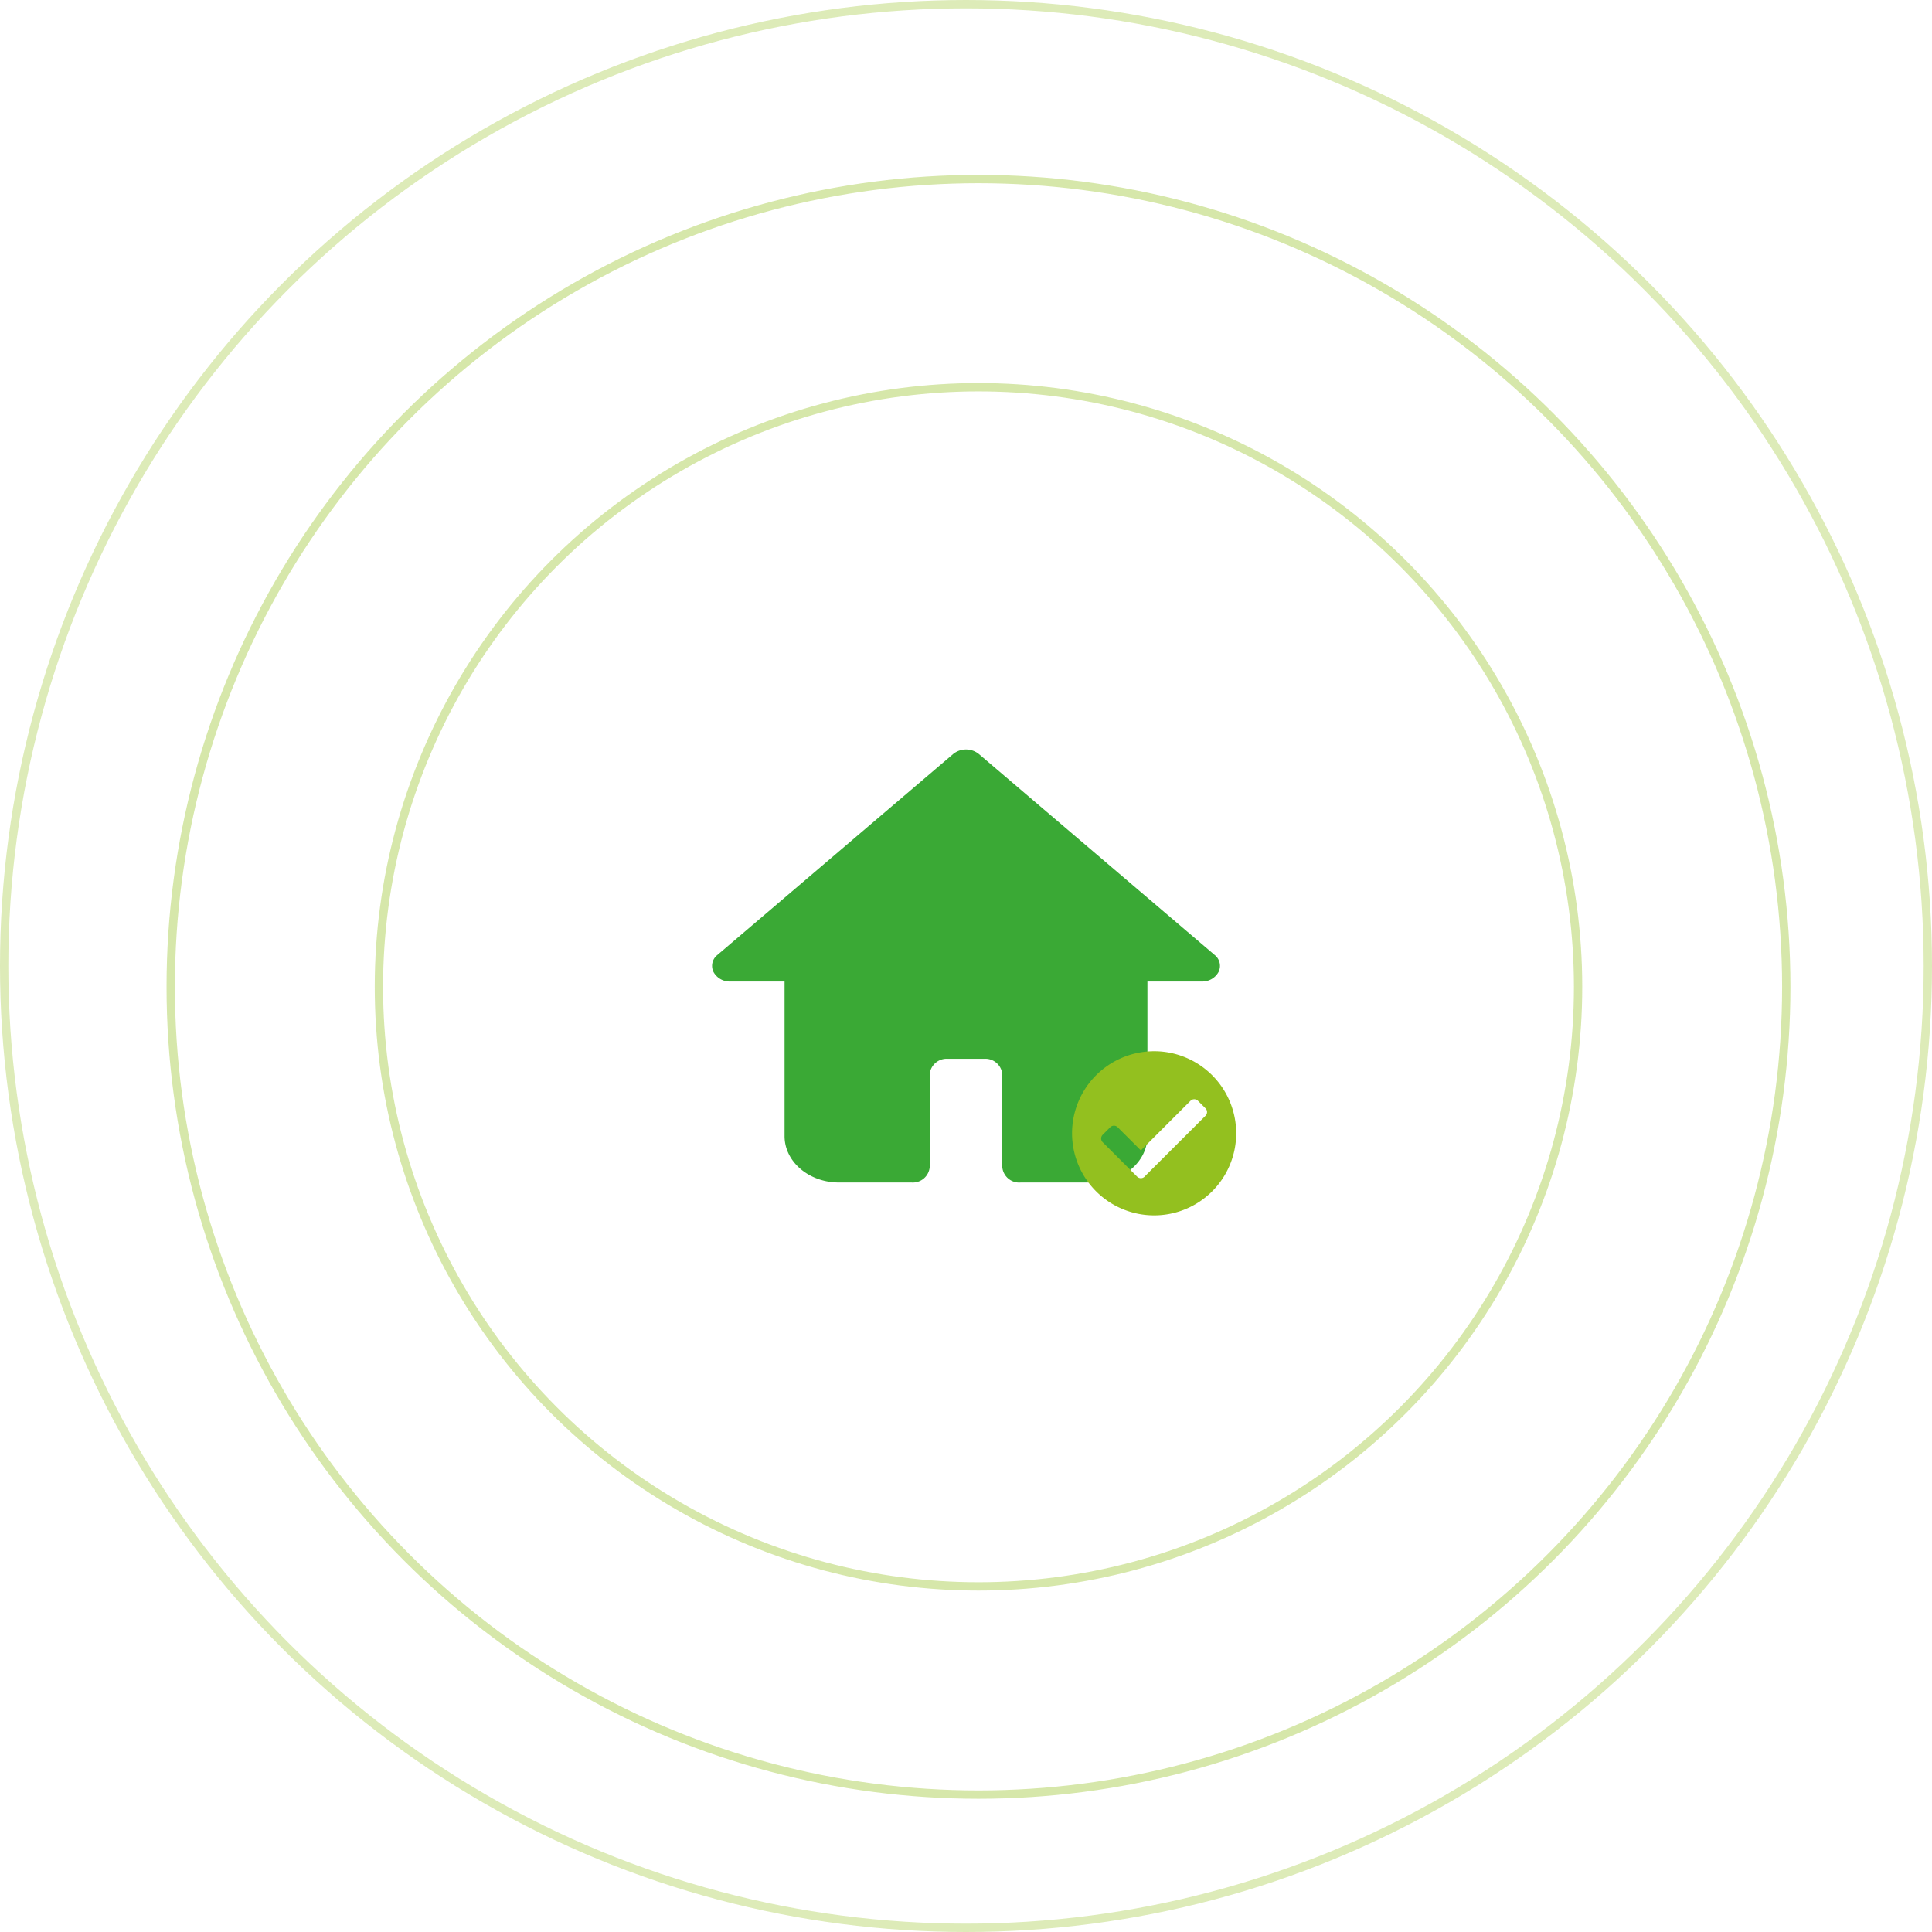 <svg xmlns="http://www.w3.org/2000/svg" width="232" height="232" viewBox="0 0 232 232">
  <g id="Group_11575" data-name="Group 11575" transform="translate(-3626.577 6935.252)">
    <g id="Ellipse_51" data-name="Ellipse 51" transform="translate(3626.577 -6935.252)" fill="none" stroke="#93c01f" stroke-width="1" opacity="0.32">
      <circle cx="116" cy="116" r="116" stroke="none"/>
      <circle cx="116" cy="116" r="115.5" fill="none"/>
    </g>
    <g id="Ellipse_52" data-name="Ellipse 52" transform="translate(3646.577 -6914.252)" fill="none" stroke="#93c01f" stroke-width="1" opacity="0.38">
      <circle cx="97.5" cy="97.5" r="97.5" stroke="none"/>
      <circle cx="97.5" cy="97.5" r="97" fill="none"/>
    </g>
    <g id="Ellipse_53" data-name="Ellipse 53" transform="translate(3671.577 -6889.252)" fill="none" stroke="#93c01f" stroke-width="1" opacity="0.38">
      <circle cx="72.5" cy="72.5" r="72.5" stroke="none"/>
      <circle cx="72.5" cy="72.5" r="72" fill="none"/>
    </g>
    <g id="Layer_2" data-name="Layer 2" transform="translate(3708.362 -6850.812)">
      <path id="Path_5953" data-name="Path 5953" d="M64.544,32.27a2.208,2.208,0,0,1-2,1.151H56V51.989c0,3.076-2.926,5.57-6.536,5.57H40.752A2.037,2.037,0,0,1,38.573,55.7V44.562a2.037,2.037,0,0,0-2.179-1.857H32.037a2.037,2.037,0,0,0-2.179,1.857V55.7a2.037,2.037,0,0,1-2.179,1.857H18.964c-3.61,0-6.536-2.494-6.536-5.57V33.422H5.892a2.208,2.208,0,0,1-2-1.151,1.66,1.66,0,0,1,.458-2.024L32.669,6.109a2.453,2.453,0,0,1,3.094,0L64.086,30.247a1.66,1.66,0,0,1,.458,2.024Z" transform="translate(0)" fill="#3aa935"/>
    </g>
    <path id="Icon_awesome-check-circle" data-name="Icon awesome-check-circle" d="M20.273,10.405A9.855,9.855,0,1,1,10.418.563,9.849,9.849,0,0,1,20.273,10.405Zm-11,5.212,7.312-7.3a.634.634,0,0,0,0-.9l-.9-.9a.636.636,0,0,0-.9,0L8.828,12.474,6.044,9.693a.636.636,0,0,0-.9,0l-.9.9a.634.634,0,0,0,0,.9l4.133,4.128a.636.636,0,0,0,.9,0Z" transform="translate(3754.749 -6809.581)" fill="#93c01f"/>
  </g>
</svg>
